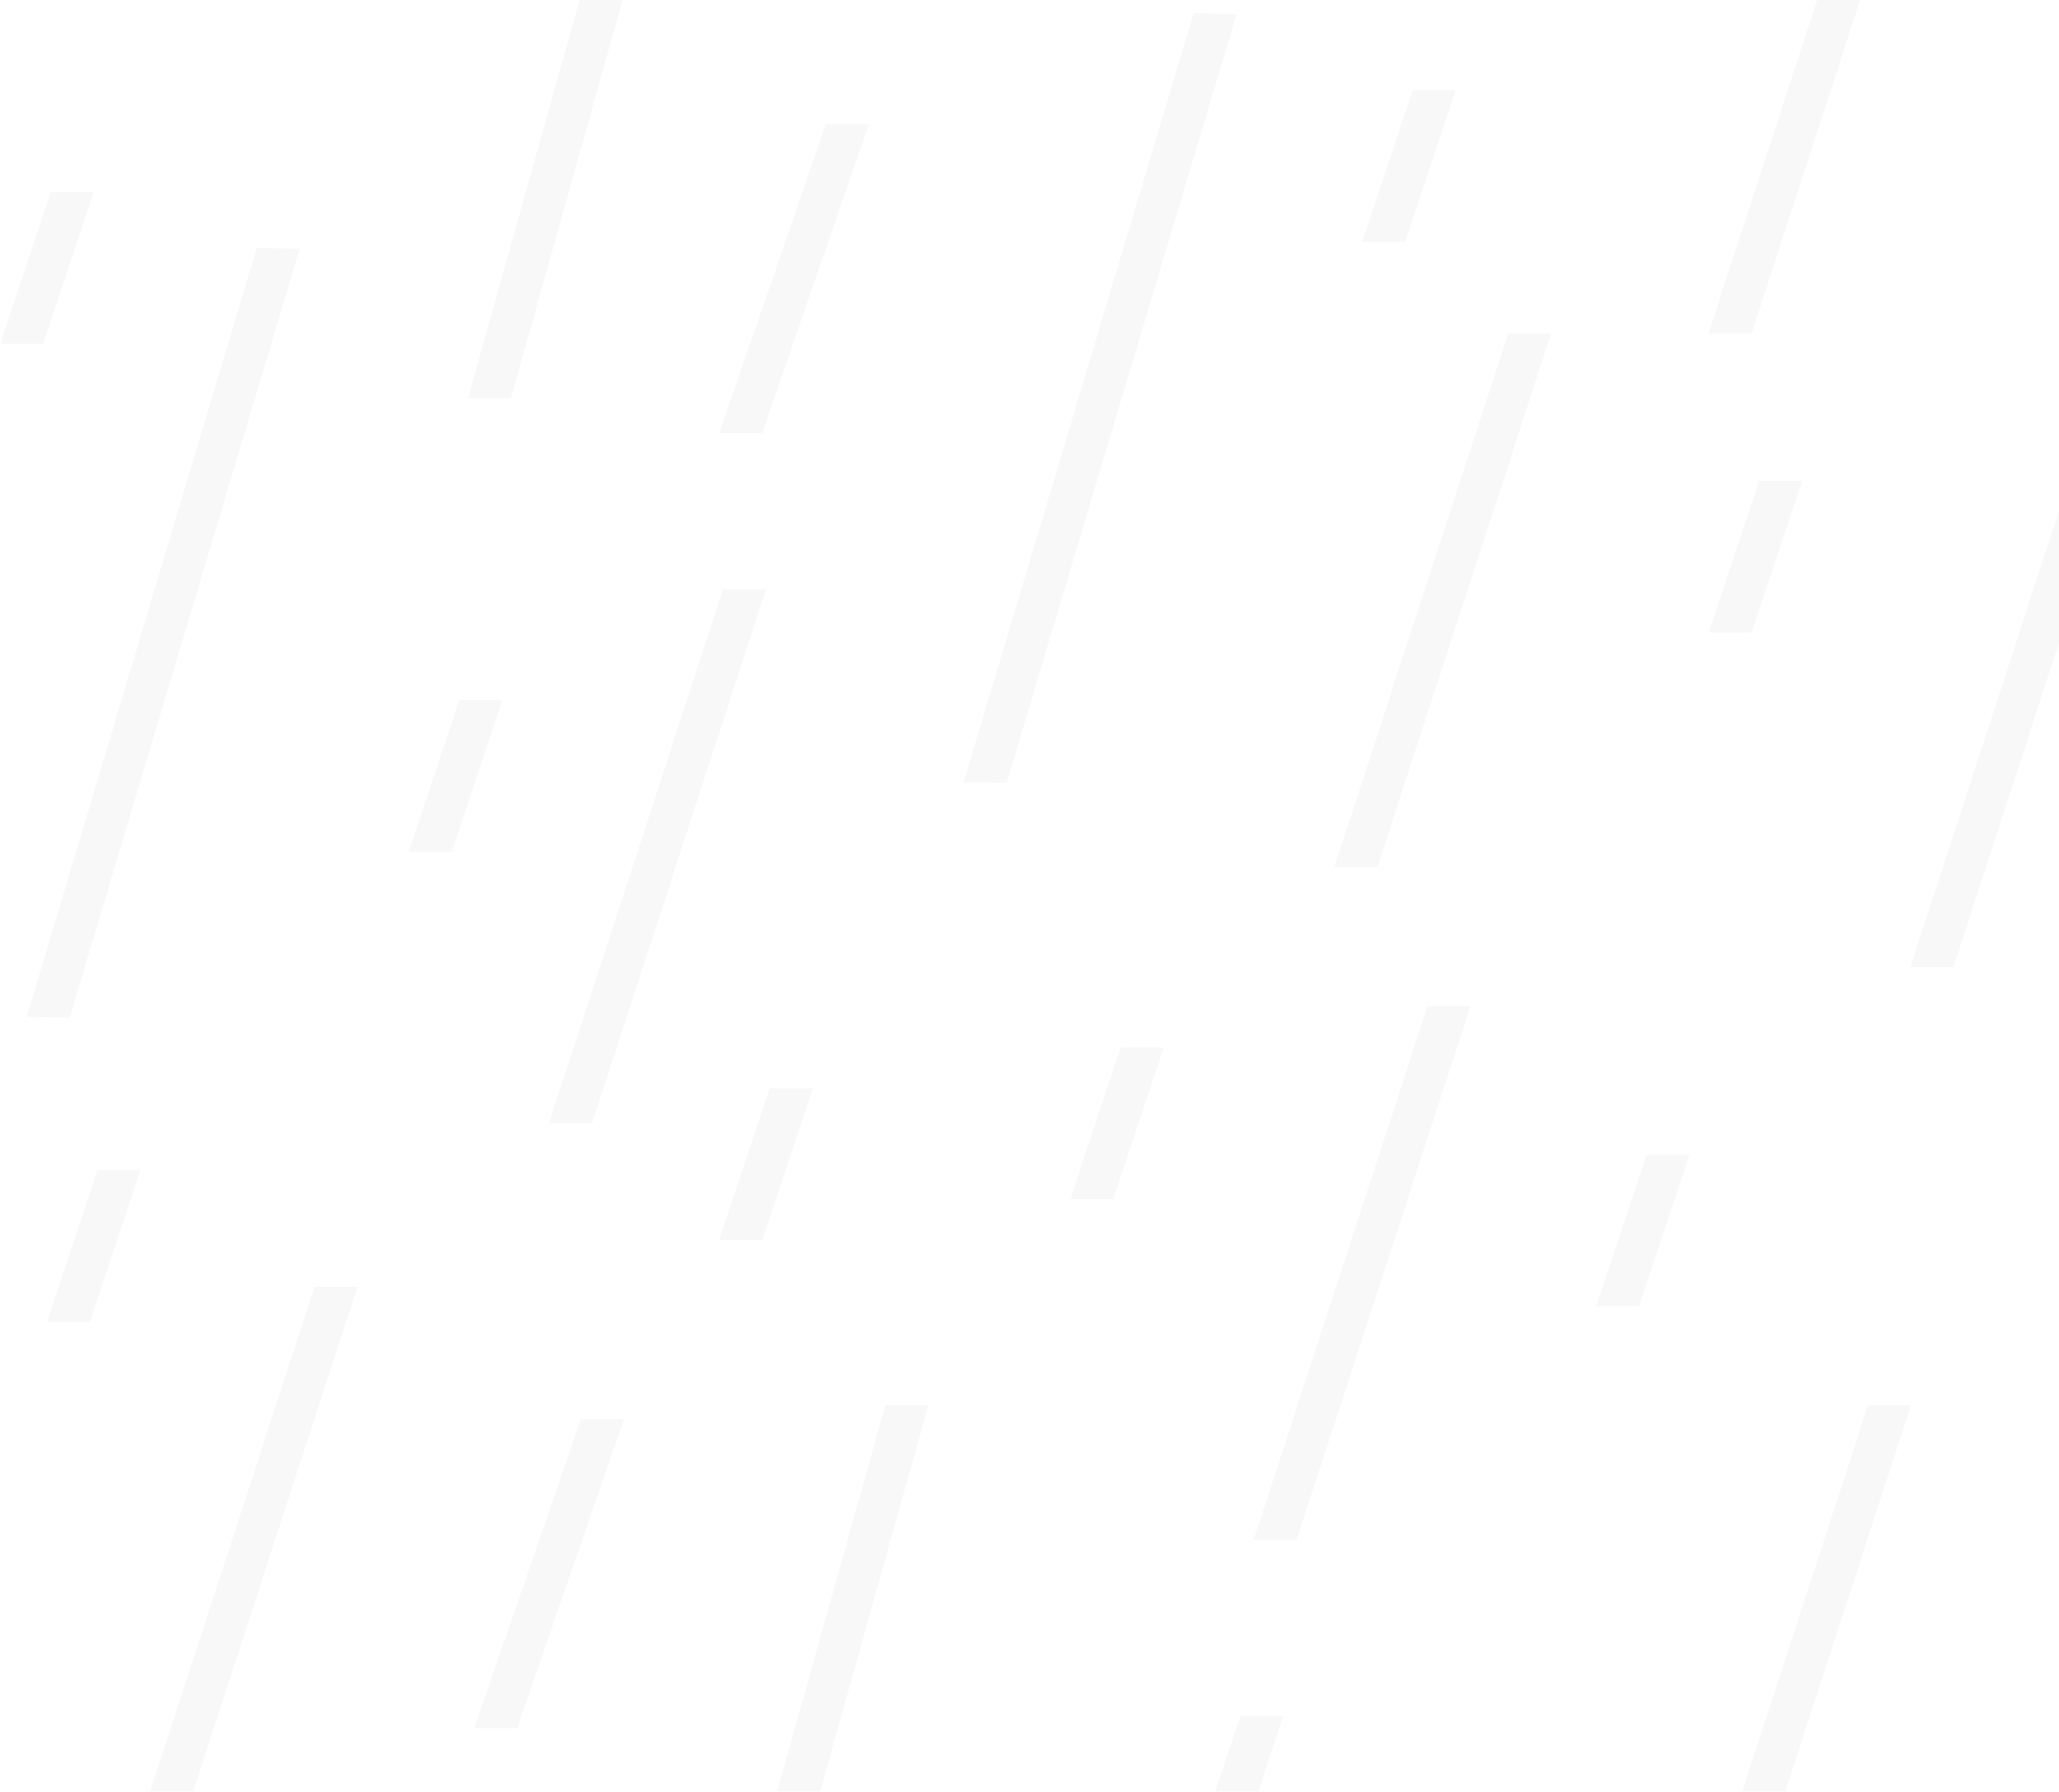 <?xml version="1.0" encoding="UTF-8"?>
<svg width="1580px" height="1375px" viewBox="0 0 1580 1375" version="1.1" xmlns="http://www.w3.org/2000/svg" xmlns:xlink="http://www.w3.org/1999/xlink">
    <!-- Generator: Sketch 50.2 (55047) - http://www.bohemiancoding.com/sketch -->
    <title>Combined Shape</title>
    <desc>Created with Sketch.</desc>
    <defs></defs>
    <g id="Page-4" stroke="none" stroke-width="1" fill="none" fill-rule="evenodd" opacity="0.03">
        <g id="Artboard" transform="translate(-90, 0)" fill="#000000">
            <path d="M442.447,537.229 L475.447,537.229 L436.647,653.668 L403.647,653.668 L442.447,537.229 Z M680.687,835.25 L713.687,835.25 L674.887,951.689 L641.887,951.689 L680.687,835.25 Z M1041.845,1316.78 L1074.845,1316.78 L1036.044,1433.22 L1003.044,1433.22 L1041.845,1316.78 Z M723.798,95.183 L756.798,95.183 L674.887,332.372 L641.887,332.372 L723.798,95.183 Z M535.803,1089.058 L568.803,1089.058 L486.892,1326.247 L453.892,1326.247 L535.803,1089.058 Z M950.101,803.773 L983.101,803.773 L944.301,920.213 L911.301,920.213 L950.101,803.773 Z M164.8,898.039 L197.8,898.039 L159,1014.479 L126,1014.479 L164.8,898.039 Z M128.9,147.458 L161.9,147.458 L123.1,263.897 L90.1,263.897 L128.9,147.458 Z M1439.845,369.121 L1472.845,369.121 L1434.045,485.561 L1401.045,485.561 L1439.845,369.121 Z M1353.56,885.883 L1386.56,885.883 L1347.759,1002.322 L1314.759,1002.322 L1353.56,885.883 Z M1174.02,69.279 L1207.02,69.279 L1168.22,185.719 L1135.22,185.719 L1174.02,69.279 Z M615.303,-287.5 L648.303,-287.5 L482.13,305.5 L449.13,305.5 L615.303,-287.5 Z M769.389,1078.5 L802.389,1078.5 L636.217,1671.5 L603.217,1671.5 L769.389,1078.5 Z M1185.44,772.031 L1218.44,772.031 L1085,1181.744 L1052,1181.744 L1185.44,772.031 Z M1247.315,255.965 L1280.315,255.965 L1146.875,665.678 L1113.875,665.678 L1247.315,255.965 Z M644.787,452.28 L677.787,452.28 L544.347,861.993 L511.347,861.993 L644.787,452.28 Z M331.24,987.858 L364.24,987.858 L230.8,1397.571 L197.8,1397.571 L331.24,987.858 Z M1534.484,-153.748 L1567.484,-153.748 L1434.045,255.965 L1401.045,255.965 L1534.484,-153.748 Z M1523.44,1078.5 L1556.44,1078.5 L1423,1488.213 L1390,1488.213 L1523.44,1078.5 Z M1689.44,332.372 L1722.44,332.372 L1589,742.085 L1556,742.085 L1689.44,332.372 Z M1005.949,10.207 L1038.944,10.783 L862.448,600.793 L829.453,600.217 L1005.949,10.207 Z M287.005,190.268 L320,190.844 L143.503,780.853 L110.508,780.277 L287.005,190.268 Z" id="Combined-Shape"></path>
        </g>
    </g>
</svg>